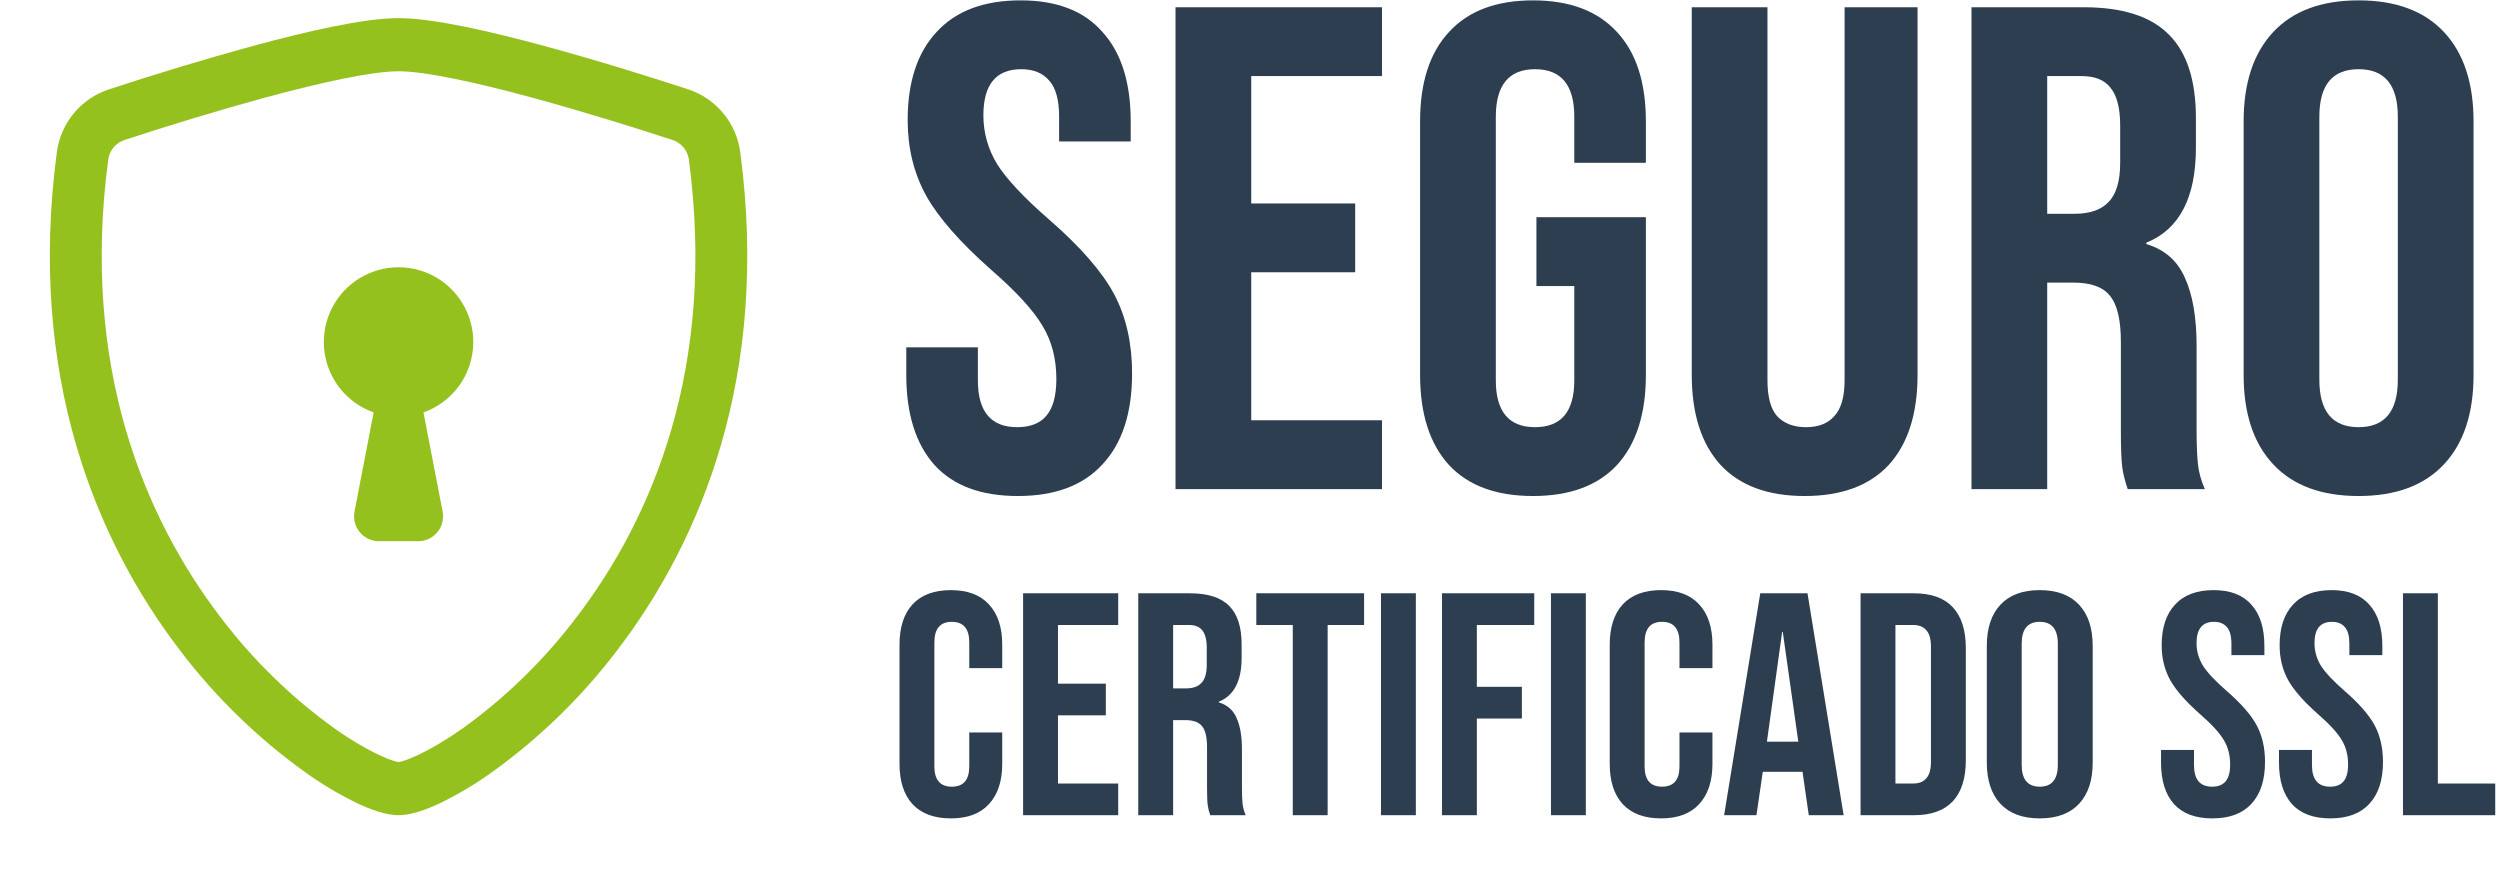 <svg width="138" height="48" viewBox="0 0 138 48" fill="none" xmlns="http://www.w3.org/2000/svg">
<path d="M56.183 27.38C54.157 27.38 52.624 26.81 51.585 25.67C50.547 24.505 50.027 22.845 50.027 20.692V19.172H53.979V20.996C53.979 22.719 54.701 23.58 56.145 23.58C56.855 23.58 57.387 23.377 57.741 22.972C58.121 22.541 58.311 21.857 58.311 20.92C58.311 19.805 58.058 18.83 57.551 17.994C57.045 17.133 56.107 16.107 54.739 14.916C53.017 13.396 51.813 12.028 51.129 10.812C50.445 9.571 50.103 8.177 50.103 6.632C50.103 4.529 50.635 2.908 51.699 1.768C52.763 0.603 54.309 0.02 56.335 0.02C58.337 0.02 59.844 0.603 60.857 1.768C61.896 2.908 62.415 4.555 62.415 6.708V7.81H58.463V6.442C58.463 5.53 58.286 4.871 57.931 4.466C57.577 4.035 57.057 3.82 56.373 3.82C54.98 3.82 54.283 4.669 54.283 6.366C54.283 7.329 54.537 8.228 55.043 9.064C55.575 9.9 56.525 10.913 57.893 12.104C59.641 13.624 60.845 15.005 61.503 16.246C62.162 17.487 62.491 18.944 62.491 20.616C62.491 22.795 61.947 24.467 60.857 25.632C59.793 26.797 58.235 27.38 56.183 27.38ZM64.888 0.4H76.288V4.2H69.068V11.23H74.806V15.03H69.068V23.2H76.288V27H64.888V0.4ZM84.621 27.38C82.594 27.38 81.049 26.81 79.985 25.67C78.921 24.505 78.389 22.845 78.389 20.692V6.708C78.389 4.555 78.921 2.908 79.985 1.768C81.049 0.603 82.594 0.02 84.621 0.02C86.647 0.02 88.193 0.603 89.257 1.768C90.321 2.908 90.853 4.555 90.853 6.708V8.988H86.901V6.442C86.901 4.694 86.179 3.82 84.735 3.82C83.291 3.82 82.569 4.694 82.569 6.442V20.996C82.569 22.719 83.291 23.58 84.735 23.58C86.179 23.58 86.901 22.719 86.901 20.996V15.79H84.811V11.99H90.853V20.692C90.853 22.845 90.321 24.505 89.257 25.67C88.193 26.81 86.647 27.38 84.621 27.38ZM99.617 27.38C97.59 27.38 96.044 26.81 94.981 25.67C93.916 24.505 93.385 22.845 93.385 20.692V0.4H97.564V20.996C97.564 21.908 97.742 22.567 98.097 22.972C98.477 23.377 99.008 23.58 99.692 23.58C100.377 23.58 100.896 23.377 101.251 22.972C101.631 22.567 101.821 21.908 101.821 20.996V0.4H105.849V20.692C105.849 22.845 105.317 24.505 104.253 25.67C103.189 26.81 101.643 27.38 99.617 27.38ZM108.826 0.4H115.02C117.173 0.4 118.744 0.907 119.732 1.92C120.72 2.908 121.214 4.441 121.214 6.518V8.152C121.214 10.913 120.302 12.661 118.478 13.396V13.472C119.491 13.776 120.2 14.397 120.606 15.334C121.036 16.271 121.252 17.525 121.252 19.096V23.77C121.252 24.53 121.277 25.151 121.328 25.632C121.378 26.088 121.505 26.544 121.708 27H117.452C117.3 26.569 117.198 26.164 117.148 25.784C117.097 25.404 117.072 24.72 117.072 23.732V18.868C117.072 17.652 116.869 16.803 116.464 16.322C116.084 15.841 115.412 15.6 114.45 15.6H113.006V27H108.826V0.4ZM114.526 11.8C115.362 11.8 115.982 11.585 116.388 11.154C116.818 10.723 117.034 10.001 117.034 8.988V6.936C117.034 5.973 116.856 5.277 116.502 4.846C116.172 4.415 115.64 4.2 114.906 4.2H113.006V11.8H114.526ZM130.194 27.38C128.142 27.38 126.571 26.797 125.482 25.632C124.392 24.467 123.848 22.82 123.848 20.692V6.708C123.848 4.58 124.392 2.933 125.482 1.768C126.571 0.603 128.142 0.02 130.194 0.02C132.246 0.02 133.816 0.603 134.906 1.768C135.995 2.933 136.54 4.58 136.54 6.708V20.692C136.54 22.82 135.995 24.467 134.906 25.632C133.816 26.797 132.246 27.38 130.194 27.38ZM130.194 23.58C131.638 23.58 132.36 22.706 132.36 20.958V6.442C132.36 4.694 131.638 3.82 130.194 3.82C128.75 3.82 128.028 4.694 128.028 6.442V20.958C128.028 22.706 128.75 23.58 130.194 23.58Z" fill="#2C3E50"/>
<path d="M52.488 45.175C51.566 45.175 50.86 44.913 50.37 44.388C49.892 43.862 49.653 43.122 49.653 42.165V35.585C49.653 34.628 49.892 33.888 50.37 33.362C50.86 32.837 51.566 32.575 52.488 32.575C53.41 32.575 54.109 32.837 54.588 33.362C55.078 33.888 55.323 34.628 55.323 35.585V36.88H53.503V35.462C53.503 34.704 53.182 34.325 52.54 34.325C51.899 34.325 51.578 34.704 51.578 35.462V42.305C51.578 43.052 51.899 43.425 52.54 43.425C53.182 43.425 53.503 43.052 53.503 42.305V40.432H55.323V42.165C55.323 43.122 55.078 43.862 54.588 44.388C54.109 44.913 53.41 45.175 52.488 45.175ZM56.475 32.75H61.725V34.5H58.4V37.737H61.042V39.487H58.4V43.25H61.725V45H56.475V32.75ZM62.832 32.75H65.684C66.676 32.75 67.4 32.983 67.855 33.45C68.309 33.905 68.537 34.611 68.537 35.568V36.32C68.537 37.592 68.117 38.397 67.277 38.735V38.77C67.744 38.91 68.07 39.196 68.257 39.627C68.455 40.059 68.555 40.637 68.555 41.36V43.513C68.555 43.862 68.566 44.148 68.59 44.37C68.613 44.58 68.671 44.79 68.764 45H66.805C66.734 44.802 66.688 44.615 66.665 44.44C66.641 44.265 66.629 43.95 66.629 43.495V41.255C66.629 40.695 66.536 40.304 66.35 40.083C66.174 39.861 65.865 39.75 65.422 39.75H64.757V45H62.832V32.75ZM65.457 38C65.842 38 66.128 37.901 66.314 37.703C66.513 37.504 66.612 37.172 66.612 36.705V35.76C66.612 35.317 66.53 34.996 66.367 34.797C66.215 34.599 65.97 34.5 65.632 34.5H64.757V38H65.457ZM71.361 34.5H69.348V32.75H75.298V34.5H73.286V45H71.361V34.5ZM76.23 32.75H78.155V45H76.23V32.75ZM79.597 32.75H84.69V34.5H81.522V37.913H84.007V39.663H81.522V45H79.597V32.75ZM85.613 32.75H87.538V45H85.613V32.75ZM91.692 45.175C90.77 45.175 90.064 44.913 89.575 44.388C89.096 43.862 88.857 43.122 88.857 42.165V35.585C88.857 34.628 89.096 33.888 89.575 33.362C90.064 32.837 90.77 32.575 91.692 32.575C92.614 32.575 93.314 32.837 93.792 33.362C94.282 33.888 94.527 34.628 94.527 35.585V36.88H92.707V35.462C92.707 34.704 92.386 34.325 91.745 34.325C91.103 34.325 90.782 34.704 90.782 35.462V42.305C90.782 43.052 91.103 43.425 91.745 43.425C92.386 43.425 92.707 43.052 92.707 42.305V40.432H94.527V42.165C94.527 43.122 94.282 43.862 93.792 44.388C93.314 44.913 92.614 45.175 91.692 45.175ZM97.166 32.75H99.774L101.769 45H99.844L99.494 42.568V42.602H97.306L96.956 45H95.171L97.166 32.75ZM99.266 40.94L98.409 34.885H98.374L97.534 40.94H99.266ZM102.703 32.75H105.643C106.599 32.75 107.317 33.007 107.795 33.52C108.273 34.033 108.513 34.786 108.513 35.778V41.972C108.513 42.964 108.273 43.717 107.795 44.23C107.317 44.743 106.599 45 105.643 45H102.703V32.75ZM105.608 43.25C105.923 43.25 106.162 43.157 106.325 42.97C106.5 42.783 106.588 42.48 106.588 42.06V35.69C106.588 35.27 106.5 34.967 106.325 34.78C106.162 34.593 105.923 34.5 105.608 34.5H104.628V43.25H105.608ZM112.594 45.175C111.649 45.175 110.926 44.907 110.424 44.37C109.923 43.833 109.672 43.075 109.672 42.095V35.655C109.672 34.675 109.923 33.917 110.424 33.38C110.926 32.843 111.649 32.575 112.594 32.575C113.539 32.575 114.263 32.843 114.764 33.38C115.266 33.917 115.517 34.675 115.517 35.655V42.095C115.517 43.075 115.266 43.833 114.764 44.37C114.263 44.907 113.539 45.175 112.594 45.175ZM112.594 43.425C113.259 43.425 113.592 43.023 113.592 42.218V35.532C113.592 34.727 113.259 34.325 112.594 34.325C111.929 34.325 111.597 34.727 111.597 35.532V42.218C111.597 43.023 111.929 43.425 112.594 43.425ZM122.124 45.175C121.191 45.175 120.485 44.913 120.007 44.388C119.528 43.851 119.289 43.087 119.289 42.095V41.395H121.109V42.235C121.109 43.028 121.442 43.425 122.107 43.425C122.433 43.425 122.678 43.332 122.842 43.145C123.017 42.947 123.104 42.632 123.104 42.2C123.104 41.687 122.987 41.237 122.754 40.852C122.521 40.456 122.089 39.983 121.459 39.435C120.666 38.735 120.112 38.105 119.797 37.545C119.482 36.973 119.324 36.332 119.324 35.62C119.324 34.652 119.569 33.905 120.059 33.38C120.549 32.843 121.261 32.575 122.194 32.575C123.116 32.575 123.81 32.843 124.277 33.38C124.755 33.905 124.994 34.663 124.994 35.655V36.163H123.174V35.532C123.174 35.112 123.092 34.809 122.929 34.623C122.766 34.424 122.527 34.325 122.212 34.325C121.57 34.325 121.249 34.716 121.249 35.498C121.249 35.941 121.366 36.355 121.599 36.74C121.844 37.125 122.282 37.592 122.912 38.14C123.717 38.84 124.271 39.476 124.574 40.047C124.877 40.619 125.029 41.29 125.029 42.06C125.029 43.063 124.778 43.833 124.277 44.37C123.787 44.907 123.069 45.175 122.124 45.175ZM128.635 45.175C127.702 45.175 126.996 44.913 126.518 44.388C126.039 43.851 125.8 43.087 125.8 42.095V41.395H127.62V42.235C127.62 43.028 127.953 43.425 128.618 43.425C128.944 43.425 129.189 43.332 129.353 43.145C129.528 42.947 129.615 42.632 129.615 42.2C129.615 41.687 129.499 41.237 129.265 40.852C129.032 40.456 128.6 39.983 127.97 39.435C127.177 38.735 126.623 38.105 126.308 37.545C125.993 36.973 125.835 36.332 125.835 35.62C125.835 34.652 126.08 33.905 126.57 33.38C127.06 32.843 127.772 32.575 128.705 32.575C129.627 32.575 130.321 32.843 130.788 33.38C131.266 33.905 131.505 34.663 131.505 35.655V36.163H129.685V35.532C129.685 35.112 129.604 34.809 129.44 34.623C129.277 34.424 129.038 34.325 128.723 34.325C128.081 34.325 127.76 34.716 127.76 35.498C127.76 35.941 127.877 36.355 128.11 36.74C128.355 37.125 128.793 37.592 129.423 38.14C130.228 38.84 130.782 39.476 131.085 40.047C131.389 40.619 131.54 41.29 131.54 42.06C131.54 43.063 131.289 43.833 130.788 44.37C130.298 44.907 129.58 45.175 128.635 45.175ZM132.644 32.75H134.569V43.25H137.737V45H132.644V32.75Z" fill="#2C3E50"/>
<path d="M14.68 5.372C12.06 6.094 9.459 6.879 6.878 7.726C6.642 7.803 6.433 7.944 6.273 8.133C6.114 8.323 6.011 8.554 5.976 8.799C4.452 20.231 7.972 28.572 12.171 34.066C13.949 36.416 16.069 38.486 18.461 40.207C19.412 40.878 20.254 41.362 20.916 41.672C21.247 41.829 21.516 41.934 21.722 41.997C21.812 42.029 21.905 42.052 22 42.066C22.093 42.051 22.185 42.028 22.275 41.997C22.484 41.934 22.753 41.829 23.084 41.672C23.744 41.362 24.588 40.875 25.539 40.207C27.931 38.485 30.051 36.416 31.828 34.066C36.028 28.574 39.548 20.231 38.024 8.799C37.99 8.554 37.887 8.323 37.727 8.133C37.568 7.944 37.358 7.803 37.122 7.726C35.332 7.141 32.31 6.186 29.32 5.375C26.268 4.548 23.46 3.934 22 3.934C20.543 3.934 17.732 4.548 14.68 5.375V5.372ZM13.948 2.54C16.932 1.729 20.102 1 22 1C23.898 1 27.068 1.729 30.052 2.54C33.105 3.365 36.182 4.341 37.991 4.933C38.748 5.182 39.419 5.641 39.926 6.254C40.434 6.868 40.759 7.613 40.862 8.403C42.501 20.715 38.698 29.839 34.084 35.876C32.127 38.458 29.794 40.732 27.162 42.621C26.252 43.275 25.288 43.85 24.28 44.34C23.51 44.703 22.682 45 22 45C21.318 45 20.493 44.703 19.72 44.34C18.712 43.85 17.748 43.275 16.838 42.621C14.207 40.731 11.873 38.458 9.917 35.876C5.302 29.839 1.499 20.715 3.138 8.403C3.241 7.613 3.566 6.868 4.074 6.254C4.581 5.641 5.252 5.182 6.009 4.933C8.636 4.071 11.283 3.273 13.948 2.54V2.54Z" fill="#95C11F"/>
<path d="M26.125 18.875C26.125 19.728 25.861 20.561 25.369 21.258C24.876 21.955 24.18 22.482 23.375 22.766L24.434 28.239C24.472 28.438 24.466 28.643 24.416 28.839C24.366 29.036 24.273 29.219 24.144 29.375C24.015 29.532 23.853 29.657 23.67 29.744C23.486 29.83 23.286 29.875 23.084 29.875H20.916C20.714 29.875 20.514 29.83 20.331 29.743C20.148 29.656 19.986 29.53 19.858 29.374C19.729 29.218 19.636 29.035 19.586 28.839C19.536 28.642 19.53 28.438 19.569 28.239L20.625 22.766C19.912 22.514 19.282 22.071 18.804 21.485C18.326 20.899 18.018 20.193 17.914 19.444C17.81 18.695 17.914 17.932 18.215 17.238C18.515 16.544 19 15.947 19.617 15.51C20.235 15.073 20.96 14.814 21.715 14.762C22.469 14.71 23.223 14.866 23.895 15.213C24.567 15.56 25.13 16.086 25.523 16.732C25.916 17.377 26.125 18.119 26.125 18.875V18.875Z" fill="#95C11F"/>
</svg>
